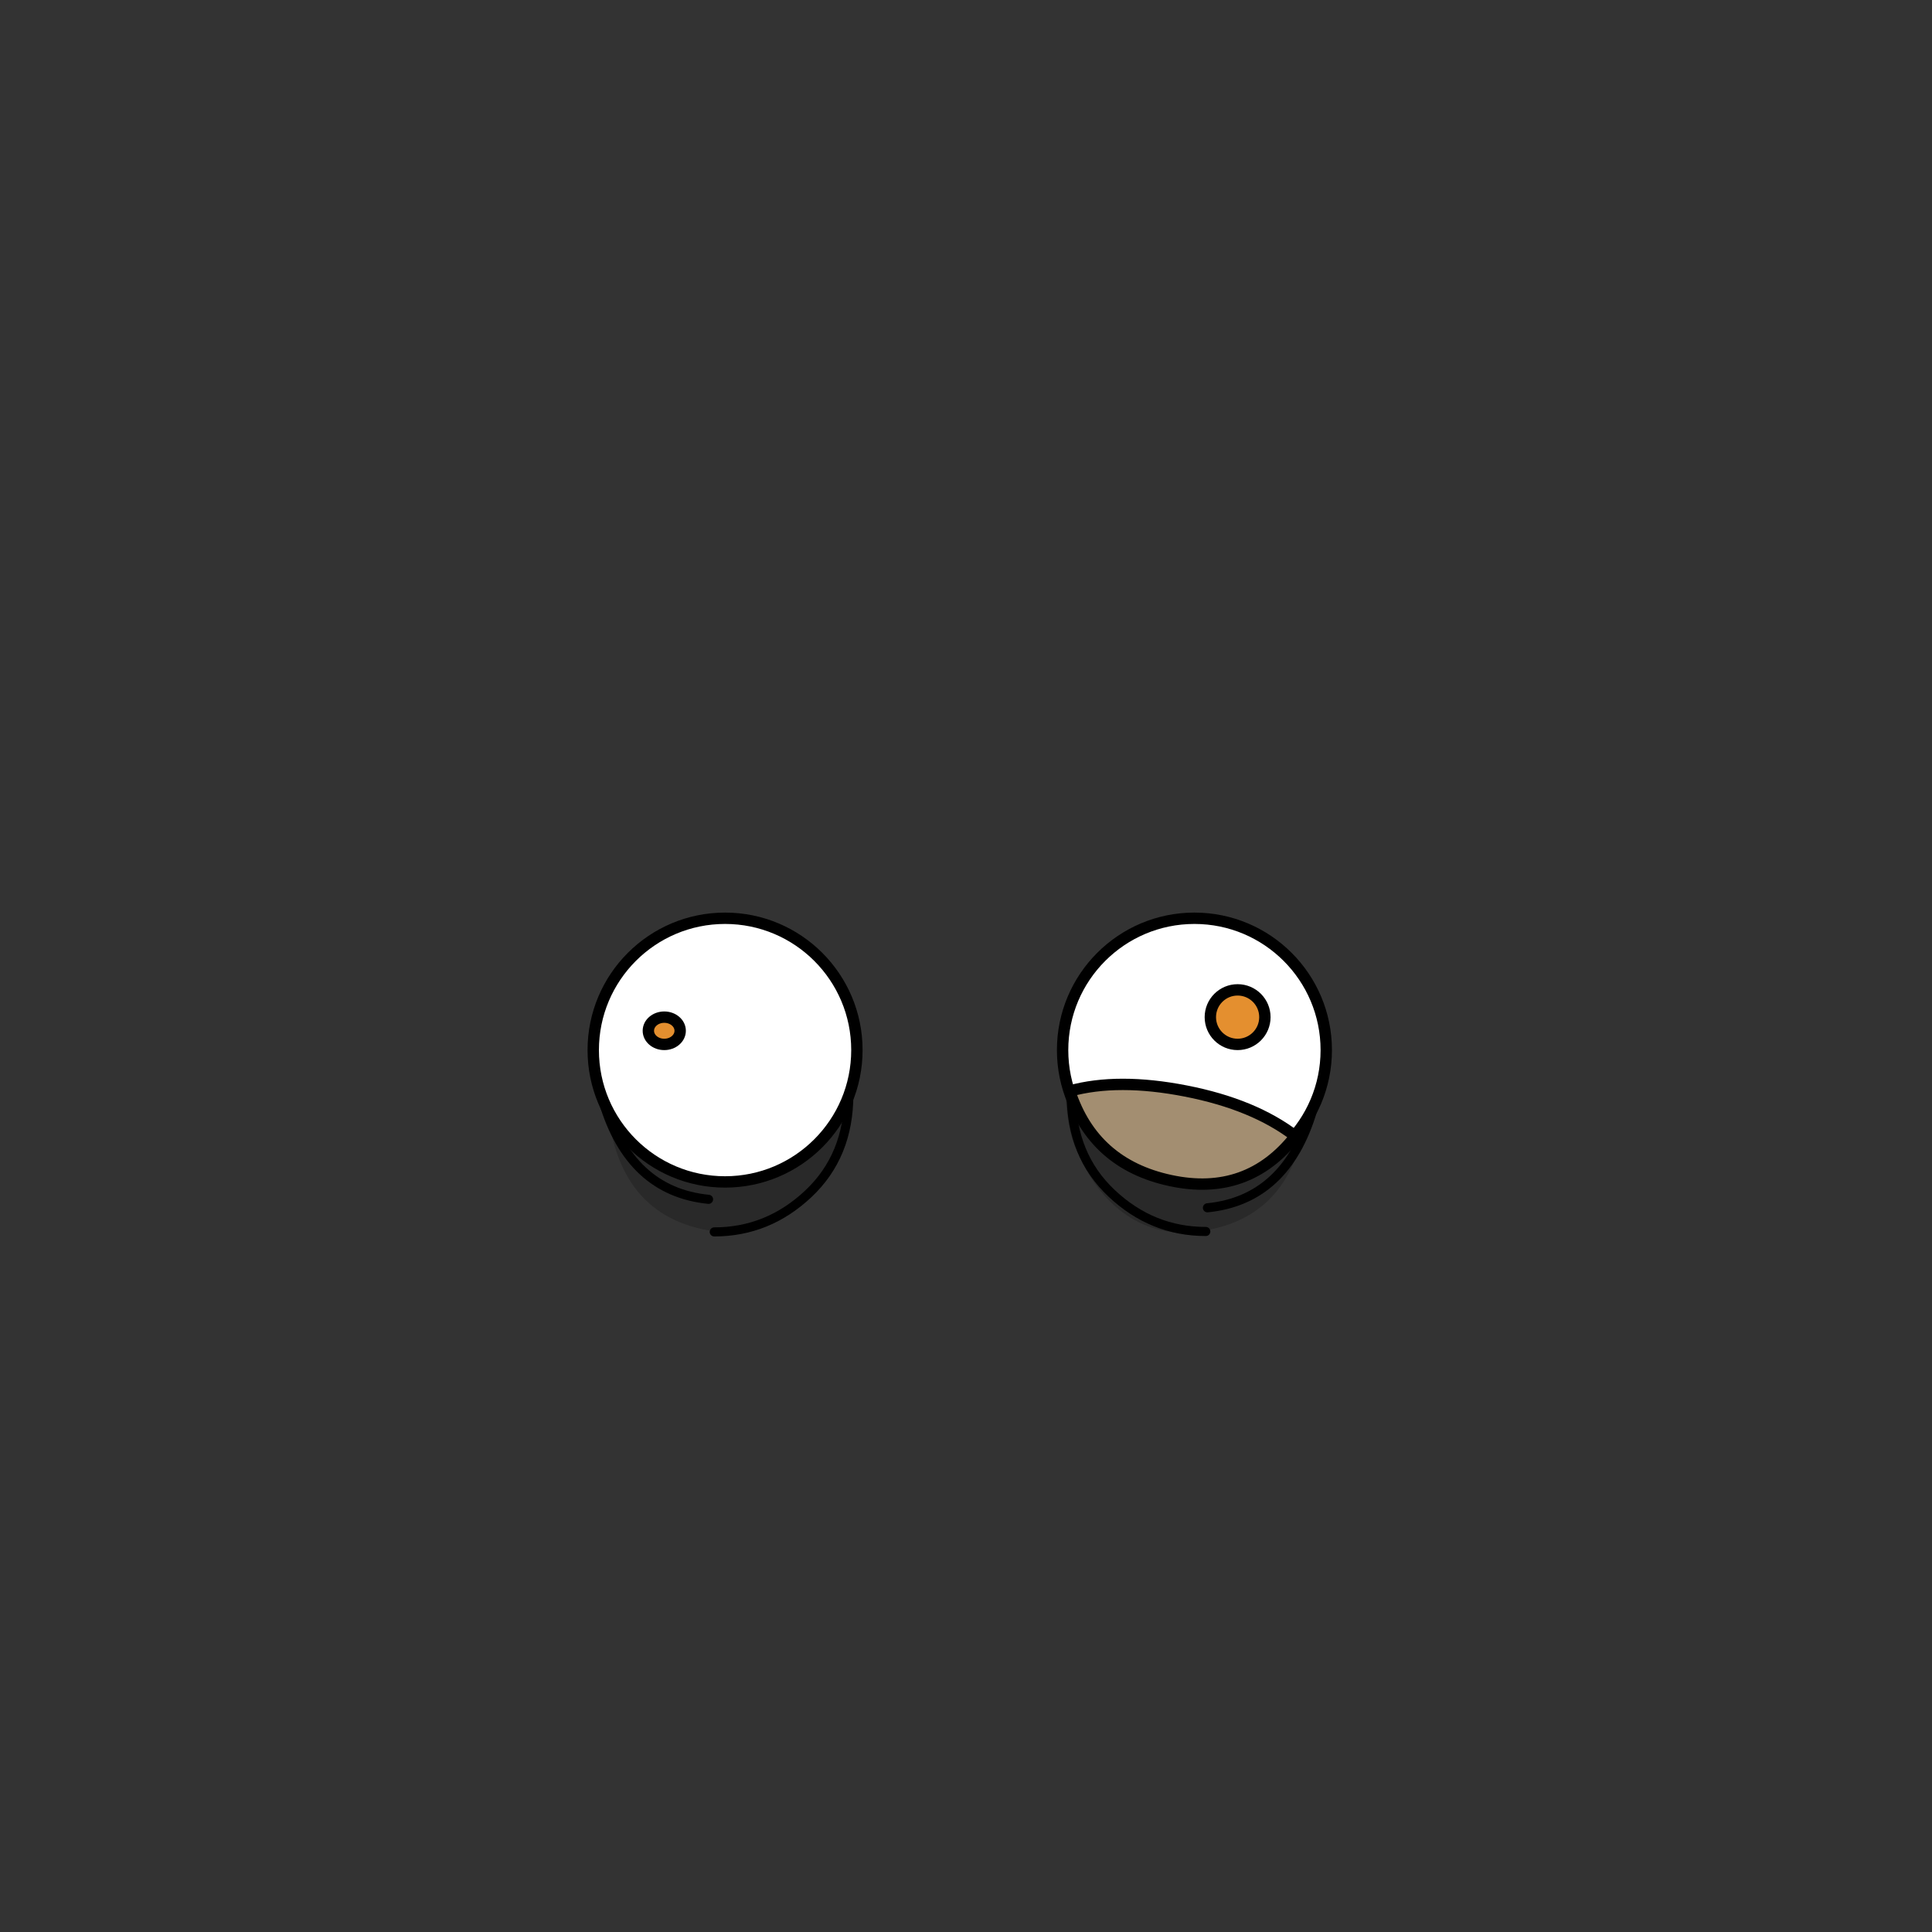 <?xml version="1.0" encoding="UTF-8"?>
<svg width="1700px" height="1700px" viewBox="0 0 1700 1700" version="1.1" xmlns="http://www.w3.org/2000/svg" xmlns:xlink="http://www.w3.org/1999/xlink">
    <rect x="0" y="0" width="1700" height="1700" fill="#333333" stroke="none"/>
    <!-- Generator: Sketch 58 (84663) - https://sketch.com -->
    <title>4_EYES/COUNT:456/CRAZY</title>
    <desc>Created with Sketch.</desc>
    <g id="4_EYES/COUNT:456/CRAZY" stroke="none" stroke-width="1" fill="none" fill-rule="evenodd">
        <path d="M937.496,974.447 L1149.882,963.374 C1148.59,982.11 1146.212,996.094 1142.749,1005.326 C1122.479,1059.36 1083,1089.194 1035.939,1083.97 C976.816,1077.407 944.002,1040.899 937.496,974.447 Z" id="Path-2418" fill-opacity="0.2" fill="#000000" transform="translate(1043.689, 1023.966) scale(-1, 1) translate(-1043.689, -1023.966) "></path>
        <path d="M534.496,974.447 L746.882,963.374 C745.59,982.11 743.212,996.094 739.749,1005.326 C719.479,1059.36 680,1089.194 632.939,1083.97 C573.816,1077.407 541.002,1040.899 534.496,974.447 Z" id="Path-2418-Copy" fill-opacity="0.2" fill="#000000"></path>
        <circle id="Right-Eye" stroke="#000000" stroke-width="10" fill="#FFFFFF" cx="1051" cy="924" r="116"></circle>
        <circle id="Right-Pupil" stroke="#000000" stroke-width="10" fill="#E48F2F" cx="1089" cy="895" r="24"></circle>
        <circle id="Left-Eye" stroke="#000000" stroke-width="10" fill="#FFFFFF" cx="638" cy="924" r="116"></circle>
        <ellipse id="Left-Pupil" stroke="#000000" stroke-width="10" fill="#E48F2F" cx="584.5" cy="907" rx="14" ry="12"></ellipse>
        <path d="M1139.835,999.754 C1115.489,981.076 1083.379,967.834 1043.503,960.028 C1003.627,952.223 969.545,952.223 941.257,960.028 C955.209,1002.862 984.79,1029.123 1030,1038.811 C1075.21,1048.498 1111.822,1035.479 1139.835,999.754 Z" id="Path-965" stroke="#000000" stroke-width="10" fill="#A38E71"></path>
        <g id="Group" transform="translate(638.882, 1023.874) scale(-1, 1) translate(-638.882, -1023.874) translate(530.882, 963.374)" stroke="#000000" stroke-linecap="round" stroke-width="8">
            <path d="M215.98,6.183 C200.387,58.753 169.53,87.337 123.41,91.935" id="Path-983"></path>
            <path d="M0,0 C-0.004,35.719 11.869,64.749 35.618,87.088 C59.367,109.427 86.964,120.597 118.41,120.597" id="Path-999" stroke-linejoin="round"></path>
        </g>
        <g id="Group-2" transform="translate(1048.5, 1023.5) scale(-1, 1) translate(-1048.5, -1023.5) translate(942, 963)" stroke="#000000" stroke-linecap="round" stroke-width="8">
            <path d="M92.57,14 C76.977,66.57 46.12,95.154 0,99.752" id="Path-983-Copy" transform="translate(46.285, 56.876) scale(-1, 1) translate(-46.285, -56.876) "></path>
            <path d="M94,0 C93.996,35.719 105.869,64.749 129.618,87.088 C153.367,109.427 180.964,120.597 212.41,120.597" id="Path-999-Copy" stroke-linejoin="round" transform="translate(153.205, 60.298) scale(-1, 1) translate(-153.205, -60.298) "></path>
        </g>
    </g>
</svg>